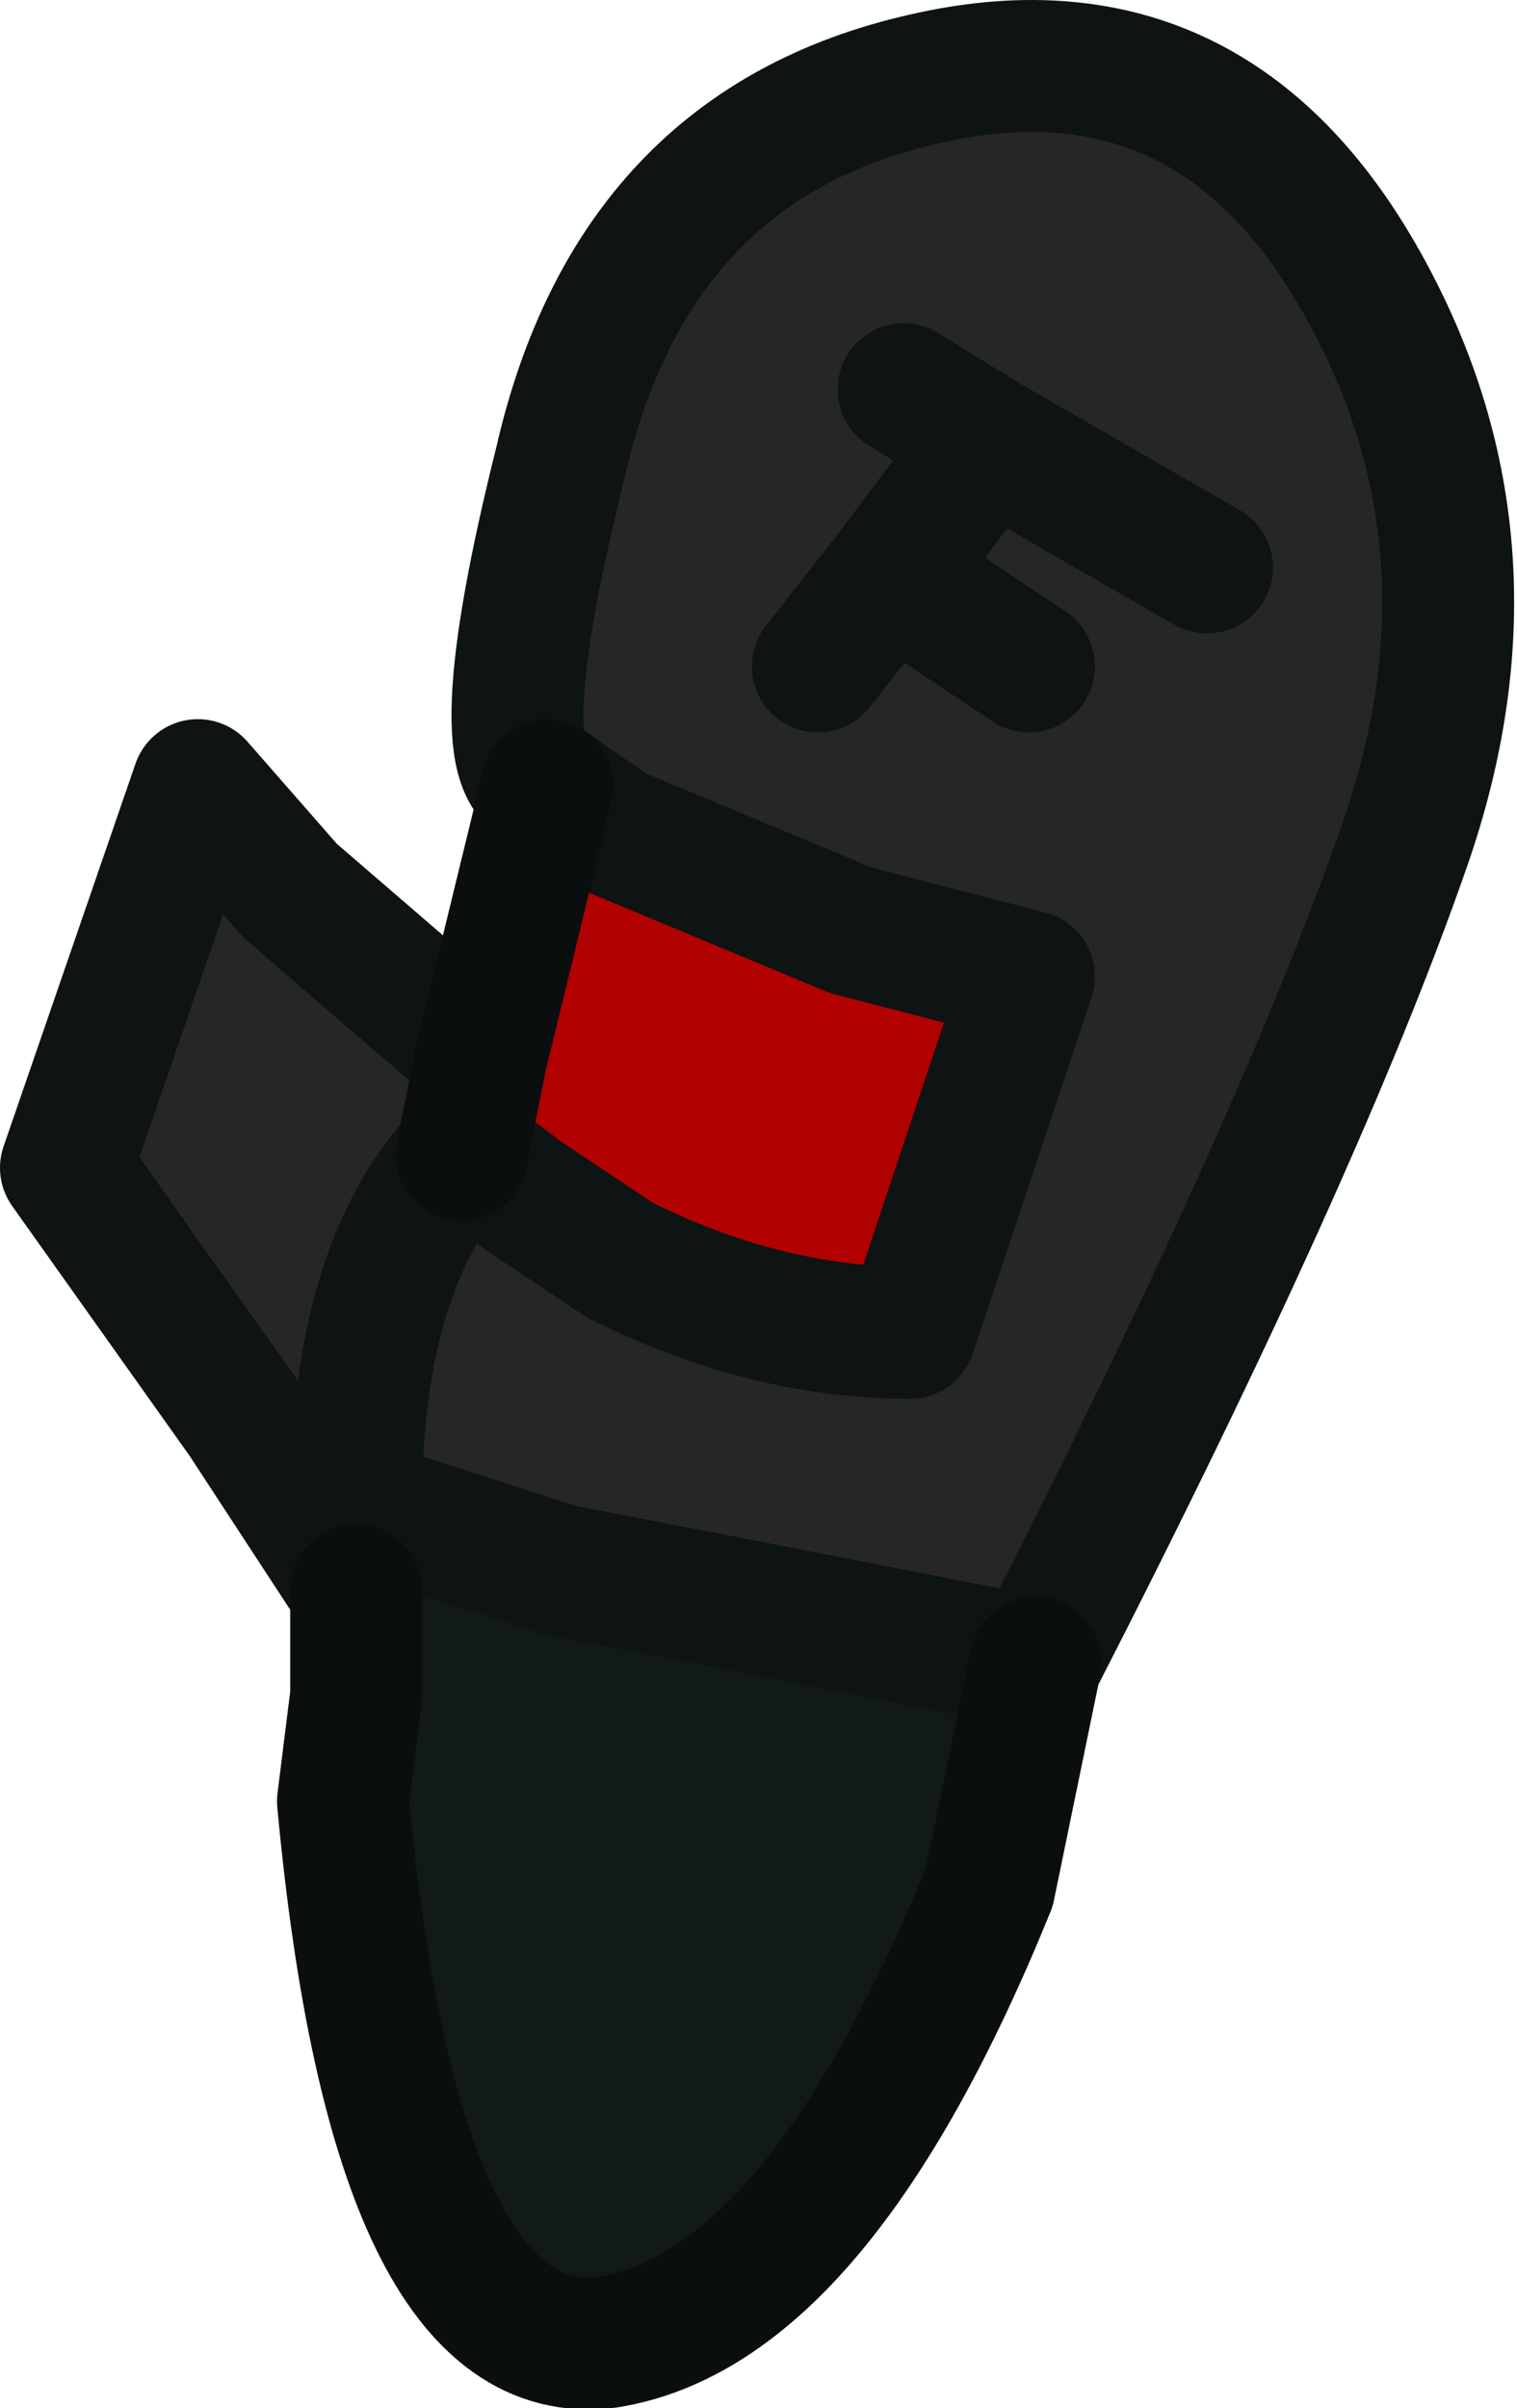 <?xml version="1.0" encoding="UTF-8" standalone="no"?>
<svg xmlns:ffdec="https://www.free-decompiler.com/flash" xmlns:xlink="http://www.w3.org/1999/xlink" ffdec:objectType="shape" height="18.25px" width="11.5px" xmlns="http://www.w3.org/2000/svg">
  <g transform="matrix(1.0, 0.0, 0.0, 1.0, 7.75, 3.2)">
    <path d="M-3.6 2.75 Q-4.1 2.7 -3.5 0.3 -2.95 -2.1 -0.75 -2.6 1.4 -3.1 2.55 -1.1 3.7 0.9 2.9 3.2 2.1 5.5 0.1 9.4 L-2.2 8.95 -3.5 8.7 -5.05 8.2 Q-5.05 6.4 -4.25 5.55 -5.05 6.4 -5.05 8.2 L-5.05 8.85 -5.9 7.55 -7.25 5.65 -6.25 2.75 -5.55 3.55 -4.1 4.8 -4.25 5.55 Q-4.05 5.65 -3.8 5.85 L-3.05 6.35 Q-1.95 6.9 -0.85 6.9 L0.05 4.2 -1.3 3.85 -3.1 3.1 -3.6 2.75 M-1.55 1.85 L-1.0 1.15 -0.25 0.15 1.4 1.1 -0.25 0.15 -1.0 1.15 0.05 1.85 -1.0 1.15 -1.55 1.85 M-0.25 0.15 L-0.9 -0.25 -0.25 0.15" fill="#262626" fill-rule="evenodd" stroke="none"/>
    <path d="M0.1 9.4 L-0.25 11.1 Q-1.55 14.3 -3.15 14.55 -4.75 14.75 -5.15 10.45 L-5.05 9.65 -5.05 8.85 -5.05 8.2 -3.5 8.7 -2.2 8.95 0.1 9.4" fill="#111a15" fill-rule="evenodd" stroke="none"/>
    <path d="M-4.1 4.8 L-3.6 2.75 -3.1 3.1 -1.3 3.85 0.05 4.2 -0.85 6.9 Q-1.95 6.9 -3.05 6.35 L-3.8 5.85 Q-4.05 5.65 -4.25 5.55 L-4.1 4.8" fill="#b10101" fill-rule="evenodd" stroke="none"/>
    <path d="M-3.6 2.75 Q-4.1 2.7 -3.5 0.3 -2.95 -2.1 -0.75 -2.6 1.4 -3.1 2.55 -1.1 3.7 0.9 2.9 3.2 2.1 5.5 0.1 9.4 L-2.2 8.95 -3.5 8.7 -5.05 8.2 -5.05 8.85 -5.9 7.55 -7.25 5.65 -6.25 2.75 -5.55 3.55 -4.1 4.8 M-3.6 2.75 L-3.1 3.1 -1.3 3.85 0.05 4.2 -0.85 6.9 Q-1.95 6.9 -3.05 6.35 L-3.8 5.85 Q-4.05 5.65 -4.25 5.55 -5.05 6.4 -5.05 8.2 M1.4 1.1 L-0.25 0.15 -1.0 1.15 0.05 1.85 M-1.0 1.15 L-1.55 1.85 M-0.9 -0.25 L-0.25 0.15" fill="none" stroke="#0e1314" stroke-linecap="round" stroke-linejoin="round" stroke-width="1.0"/>
    <path d="M0.1 9.4 L-0.25 11.1 Q-1.55 14.3 -3.15 14.55 -4.75 14.75 -5.15 10.45 L-5.05 9.65 -5.05 8.85 M-4.1 4.8 L-3.6 2.75 M-4.1 4.8 L-4.25 5.55" fill="none" stroke="#0b0e0f" stroke-linecap="round" stroke-linejoin="round" stroke-width="1.0"/>
  </g>
</svg>
